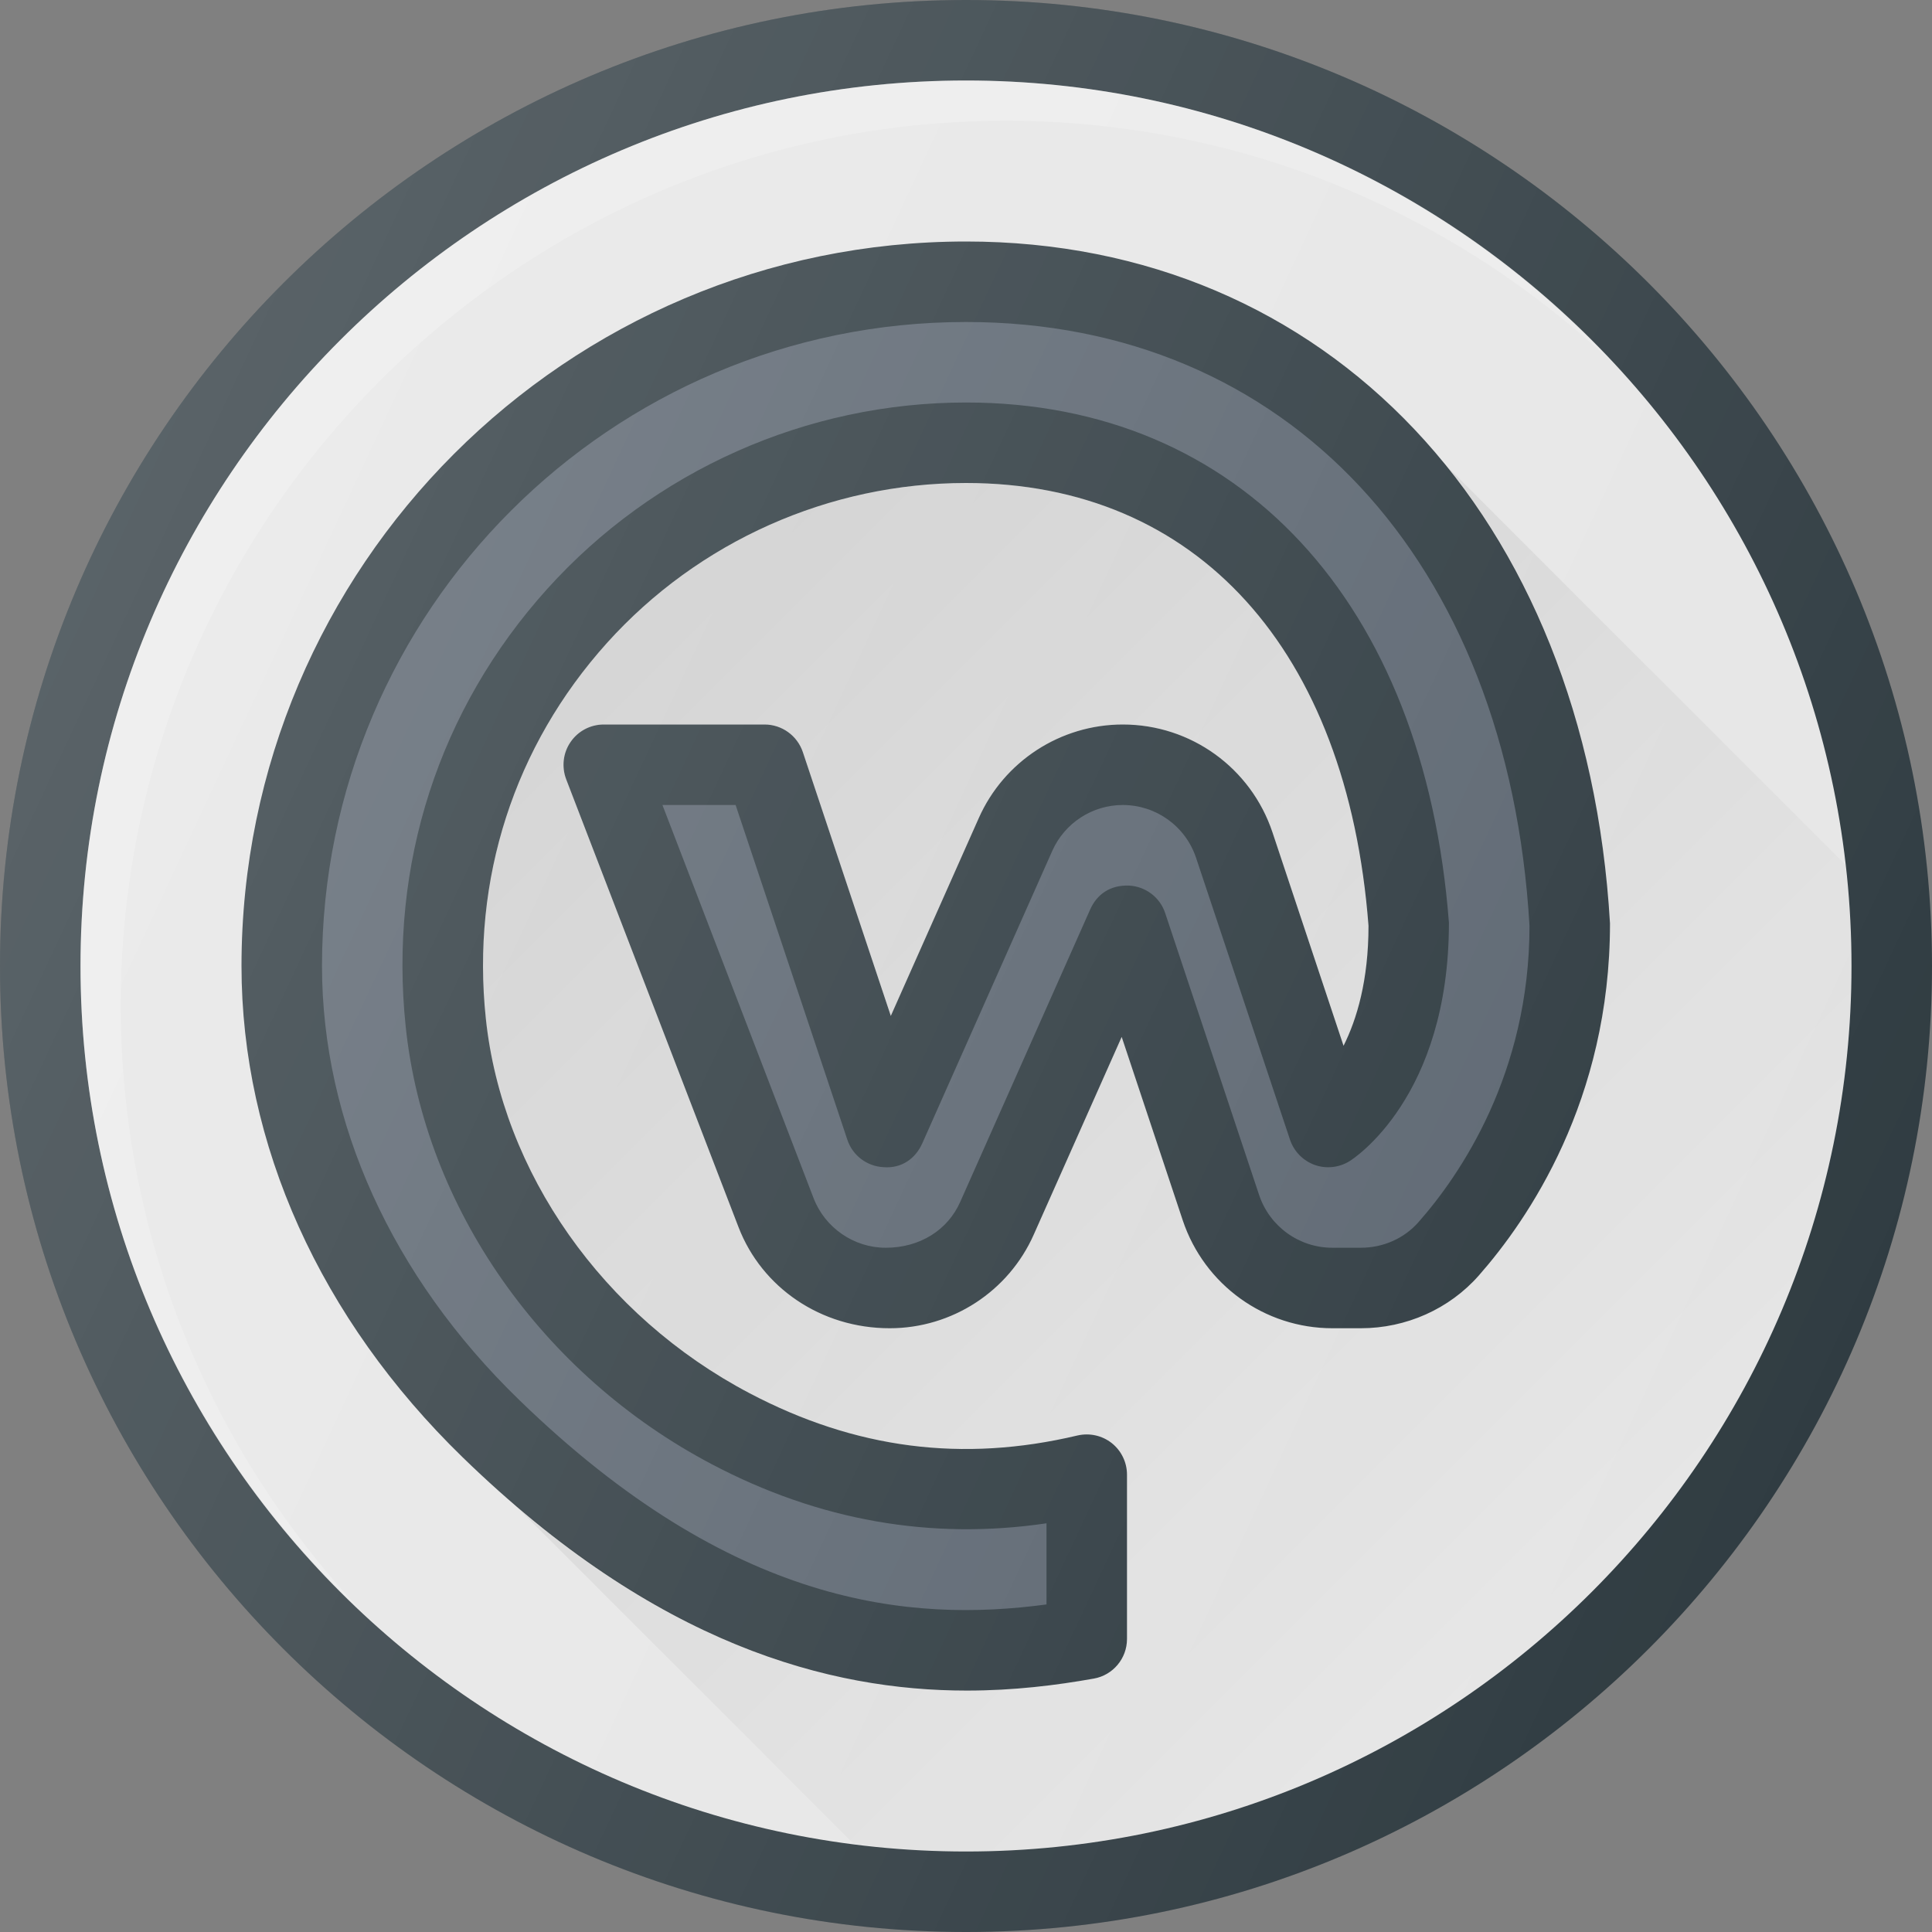 <?xml version="1.0" encoding="UTF-8"?>
<svg xmlns="http://www.w3.org/2000/svg" xmlns:xlink="http://www.w3.org/1999/xlink" version="1.1" id="Layer_1" x="0px" y="0px" viewBox="0 0 24 24" style="enable-background:new 0 0 24 24;" xml:space="preserve">
<rect x="0" y="0" width="24" height="24" fill="#808080" stroke="none"/>
<g>
	<path style="fill:#303C42;" d="M12,0C5.383,0,0,5.383,0,12s5.383,12,12,12s12-5.383,12-12S18.617,0,12,0z"/>
	<path style="fill:#E6E6E6;" d="M12,23C5.935,23,1,18.065,1,12S5.935,1,12,1s11,4.935,11,11S18.065,23,12,23z"/>
	<path style="opacity:0.2;fill:#FFFFFF;" d="M1.5,12.5c0-6.065,4.935-11,11-11c2.906,0,5.544,1.141,7.513,2.987   C18.004,2.347,15.16,1,12,1C5.935,1,1,5.935,1,12c0,3.16,1.347,6.004,3.487,8.013C2.641,18.044,1.5,15.406,1.5,12.5z"/>
	<path style="fill:#303C42;" d="M12,3c-4.962,0-8.999,4.037-9,8.999c0,2.215,0.977,4.384,2.749,6.106   c2.404,2.336,4.564,2.896,6.261,2.896c0.584,0,1.113-0.066,1.578-0.149C13.826,20.81,14,20.602,14,20.36v-2.041   c0-0.153-0.07-0.297-0.189-0.392c-0.121-0.095-0.275-0.129-0.426-0.095c-1.429,0.339-2.761,0.166-4.074-0.525   c-1.819-0.957-3.075-2.741-3.276-4.656C5.853,10.923,6.388,9.267,7.54,7.987C8.677,6.724,10.303,6,12,6c2.867,0,4.737,2.07,5,5.5   c0,0.682-0.146,1.164-0.31,1.491l-0.883-2.652C15.539,9.538,14.792,9,13.948,9c-0.774,0-1.477,0.457-1.79,1.164l-1.092,2.456   L9.973,9.342C9.904,9.138,9.713,9,9.498,9H7.5C7.335,9,7.181,9.081,7.088,9.217C6.994,9.353,6.975,9.526,7.033,9.68l2.141,5.564   c0.289,0.751,1.023,1.256,1.878,1.256c0.774,0,1.477-0.457,1.79-1.164l1.092-2.455l0.759,2.28c0.269,0.801,1.016,1.339,1.859,1.339   h0.353c0.563,0,1.099-0.239,1.466-0.656c0.608-0.691,1.63-2.174,1.629-4.373C19.704,6.404,16.489,3,12,3z"/>
	<path style="fill:#5C6671;" d="M17.62,15.183c-0.178,0.202-0.438,0.317-0.716,0.317h-0.353c-0.413,0-0.779-0.264-0.91-0.656   l-1.167-3.502c-0.065-0.196-0.244-0.331-0.45-0.341c-0.233-0.008-0.397,0.108-0.481,0.296l-1.615,3.634   c-0.153,0.346-0.497,0.569-0.926,0.569c-0.394,0-0.753-0.247-0.895-0.615L8.229,10h0.909l1.388,4.158   c0.065,0.196,0.244,0.331,0.45,0.341c0.226,0.018,0.397-0.108,0.481-0.296l1.615-3.634C13.226,10.224,13.569,10,13.948,10   c0.413,0,0.779,0.264,0.91,0.656l1.167,3.502c0.049,0.145,0.161,0.26,0.306,0.313c0.143,0.051,0.304,0.034,0.434-0.047   c0.051-0.031,1.235-0.796,1.234-2.962C17.694,7.476,15.396,5,12,5c-1.98,0-3.877,0.845-5.203,2.317   c-1.345,1.493-1.969,3.425-1.757,5.438c0.235,2.243,1.693,4.326,3.806,5.436c1.325,0.698,2.718,0.944,4.154,0.732v1.008   c-1.693,0.227-3.906,0.029-6.554-2.544C4.869,15.856,4,13.942,4,11.999C4.001,7.588,7.59,4,12,4c3.986,0,6.734,2.956,7,7.5   C19,13.341,18.136,14.598,17.62,15.183z"/>
	<linearGradient id="SVGID_1_" gradientUnits="userSpaceOnUse" x1="7.728" y1="7.787" x2="19.745" y2="19.804">
		<stop offset="0" style="stop-color:#000000;stop-opacity:0.1"/>
		<stop offset="1" style="stop-color:#000000;stop-opacity:0"/>
	</linearGradient>
	<path style="fill:url(#SVGID_1_);" d="M16.851,4.669l-0.009-0.001c0.012,0.01,0.025,0.019,0.037,0.029L16.851,4.669z M5.041,17.341   L5.06,17.36c-0.007-0.008-0.013-0.017-0.019-0.025L5.041,17.341z M22.922,10.74l-5.027-5.027c1.21,1.457,1.968,3.428,2.104,5.757   c0.001,2.199-1.021,3.682-1.629,4.373c-0.367,0.417-0.902,0.656-1.466,0.656h-0.353c-0.844,0-1.591-0.538-1.859-1.339l-0.759-2.28   l-1.092,2.455c-0.313,0.707-1.016,1.164-1.79,1.164c-0.854,0-1.589-0.505-1.878-1.256L7.033,9.68   C6.975,9.526,6.994,9.353,7.088,9.217C7.181,9.081,7.335,9,7.5,9h1.998c0.215,0,0.406,0.138,0.475,0.342l1.094,3.278l1.092-2.456   C12.472,9.457,13.174,9,13.948,9c0.844,0,1.591,0.538,1.859,1.339l0.883,2.652C16.854,12.664,17,12.182,17,11.5   C16.737,8.07,14.867,6,12,6c-1.697,0-3.323,0.724-4.46,1.987c-1.152,1.28-1.688,2.937-1.506,4.665   c0.201,1.915,1.457,3.699,3.276,4.656c1.313,0.691,2.646,0.864,4.074,0.525c0.15-0.035,0.305,0,0.426,0.095   C13.93,18.022,14,18.167,14,18.319v2.041c0,0.242-0.174,0.45-0.412,0.492c-0.465,0.083-0.994,0.149-1.578,0.149   c-1.57,0-3.541-0.499-5.732-2.423l4.323,4.323C11.06,22.96,11.525,23,12,23c6.065,0,11-4.935,11-11   C23,11.573,22.97,11.154,22.922,10.74z"/>
	<linearGradient id="SVGID_2_" gradientUnits="userSpaceOnUse" x1="1.125" y1="6.929" x2="22.875" y2="17.071">
		<stop offset="0" style="stop-color:#FFFFFF;stop-opacity:0.2"/>
		<stop offset="1" style="stop-color:#FFFFFF;stop-opacity:0"/>
	</linearGradient>
	<path style="fill:url(#SVGID_2_);" d="M12,0C5.383,0,0,5.383,0,12s5.383,12,12,12s12-5.383,12-12S18.617,0,12,0z"/>
</g>
<g>
</g>
<g>
</g>
<g>
</g>
<g>
</g>
<g>
</g>
<g>
</g>
<g>
</g>
<g>
</g>
<g>
</g>
<g>
</g>
<g>
</g>
<g>
</g>
<g>
</g>
<g>
</g>
<g>
</g>

	</svg>
